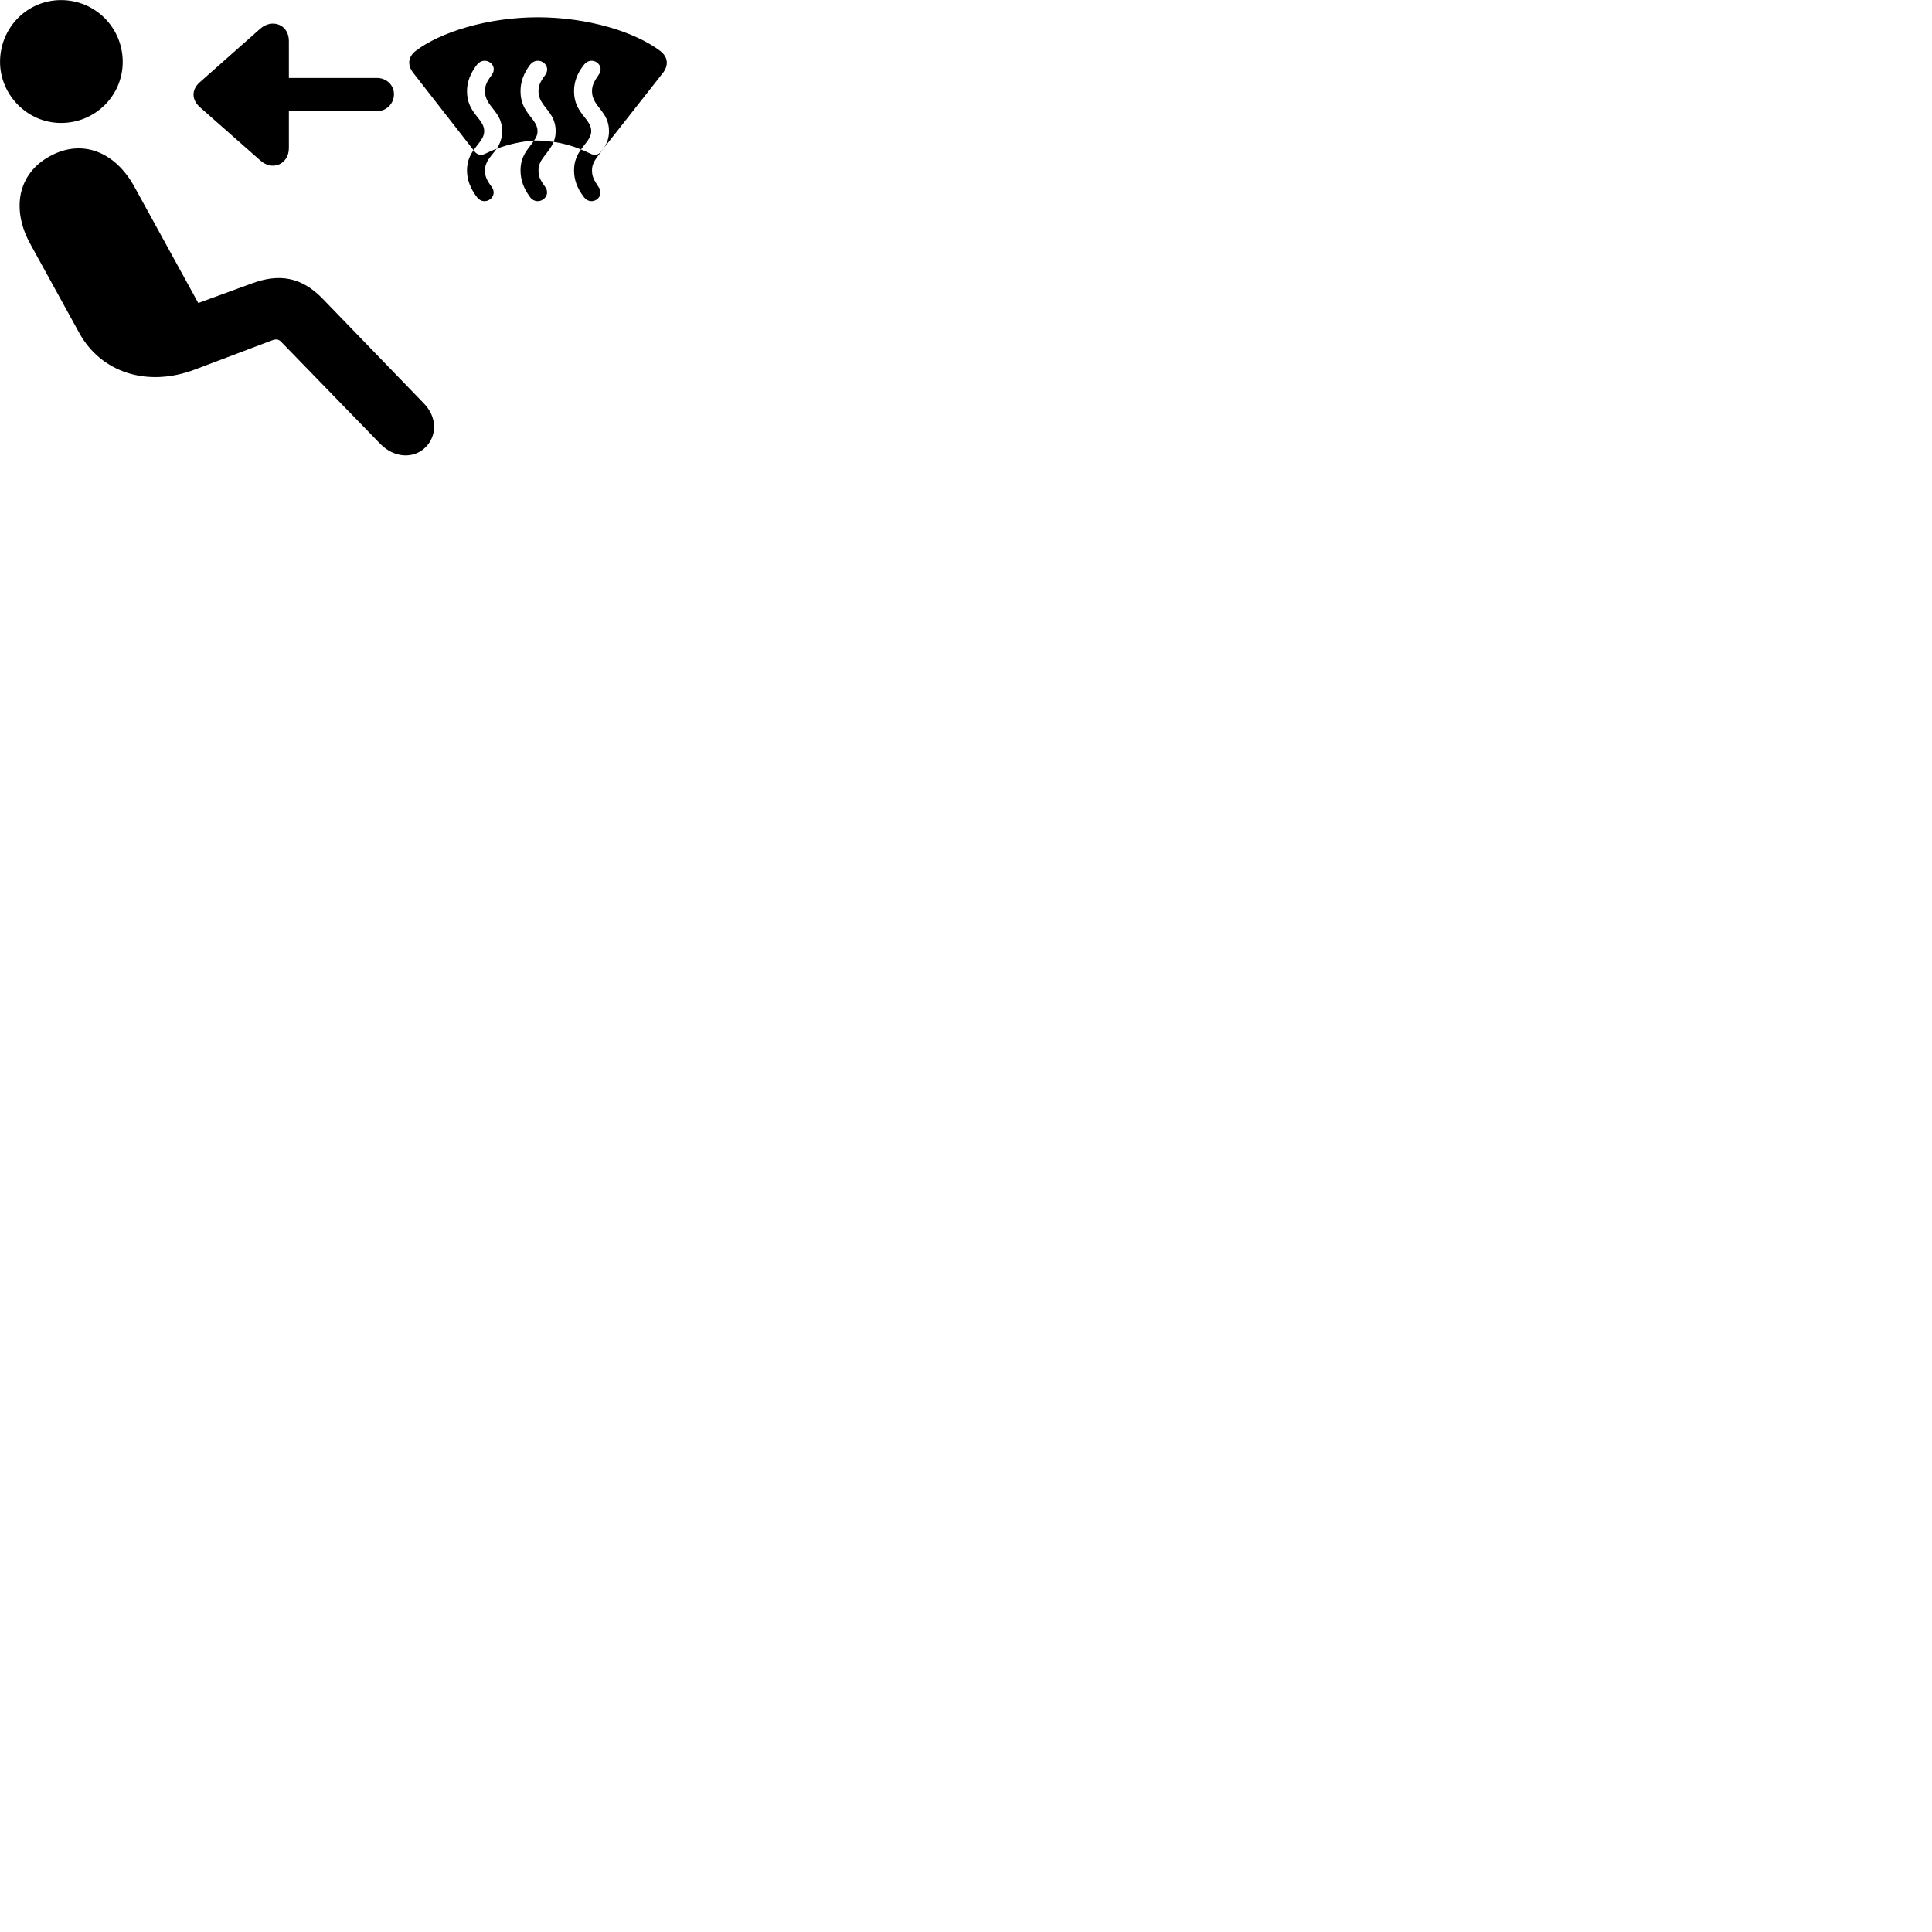 
        <svg xmlns="http://www.w3.org/2000/svg" viewBox="0 0 100 100">
            <path d="M3.162 6.364C4.932 6.364 6.352 4.944 6.352 3.204C6.352 1.434 4.932 0.004 3.162 0.004C1.402 0.004 0.002 1.434 0.002 3.204C0.002 4.894 1.402 6.364 3.162 6.364ZM24.692 10.214C25.092 10.714 25.832 10.174 25.442 9.664C25.172 9.294 25.102 9.114 25.102 8.814C25.102 8.344 25.442 8.074 25.702 7.704C26.312 7.464 27.022 7.314 27.642 7.274C27.752 7.124 27.822 6.974 27.822 6.784C27.822 6.134 26.942 5.864 26.942 4.724C26.942 4.254 27.092 3.804 27.442 3.344C27.852 2.844 28.602 3.374 28.212 3.894C27.942 4.254 27.872 4.454 27.872 4.724C27.872 5.524 28.762 5.744 28.762 6.784C28.762 7.004 28.722 7.184 28.652 7.344C29.142 7.414 29.642 7.554 30.072 7.734C29.882 8.004 29.712 8.334 29.712 8.814C29.712 9.294 29.862 9.734 30.232 10.214C30.632 10.714 31.362 10.174 30.972 9.664C30.722 9.294 30.642 9.114 30.642 8.814C30.642 8.334 30.992 8.064 31.252 7.664L34.312 3.774C34.622 3.364 34.572 2.954 34.182 2.644C32.882 1.654 30.432 0.894 27.832 0.894C25.262 0.894 22.792 1.654 21.502 2.644C21.122 2.954 21.072 3.364 21.392 3.774L24.512 7.774C24.332 8.024 24.172 8.354 24.172 8.814C24.172 9.294 24.332 9.734 24.692 10.214ZM20.392 4.874C20.392 4.404 20.002 4.034 19.512 4.034H14.952V2.124C14.952 1.254 14.072 0.954 13.472 1.484L10.332 4.264C9.912 4.644 9.912 5.144 10.332 5.534L13.472 8.304C14.102 8.874 14.952 8.494 14.952 7.664V5.754H19.512C20.002 5.754 20.392 5.364 20.392 4.874ZM24.562 7.844L24.512 7.774C24.762 7.404 25.062 7.164 25.062 6.784C25.062 6.134 24.172 5.864 24.172 4.724C24.172 4.254 24.332 3.804 24.692 3.344C25.102 2.844 25.842 3.374 25.442 3.894C25.172 4.254 25.102 4.454 25.102 4.724C25.102 5.524 25.992 5.744 25.992 6.784C25.992 7.184 25.862 7.464 25.702 7.704C25.502 7.774 25.302 7.864 25.142 7.944C24.922 8.064 24.712 8.024 24.562 7.844ZM30.542 7.944C30.402 7.874 30.232 7.804 30.072 7.734C30.312 7.394 30.602 7.144 30.602 6.784C30.602 6.134 29.712 5.864 29.712 4.724C29.712 4.254 29.862 3.804 30.232 3.344C30.632 2.844 31.372 3.374 30.972 3.894C30.722 4.254 30.642 4.454 30.642 4.724C30.642 5.524 31.522 5.744 31.522 6.784C31.522 7.164 31.402 7.444 31.252 7.664L31.112 7.844C30.982 8.024 30.752 8.064 30.542 7.944ZM27.442 10.214C27.842 10.714 28.592 10.174 28.212 9.664C27.942 9.294 27.872 9.114 27.872 8.814C27.872 8.214 28.422 7.934 28.652 7.344C28.372 7.304 28.092 7.274 27.832 7.274C27.772 7.274 27.702 7.274 27.642 7.274C27.392 7.664 26.942 8.024 26.942 8.814C26.942 9.294 27.092 9.734 27.442 10.214ZM22.042 23.134C22.592 22.574 22.662 21.634 21.942 20.884L16.702 15.464C15.602 14.324 14.442 14.154 13.052 14.664L10.262 15.684L6.972 9.694C5.972 7.854 4.262 7.174 2.602 8.074C0.902 8.984 0.582 10.844 1.572 12.634L4.102 17.234C5.212 19.254 7.592 20.084 10.122 19.114L14.062 17.624C14.322 17.524 14.442 17.564 14.602 17.744L19.652 22.944C20.392 23.724 21.432 23.764 22.042 23.134Z" />
        </svg>
    